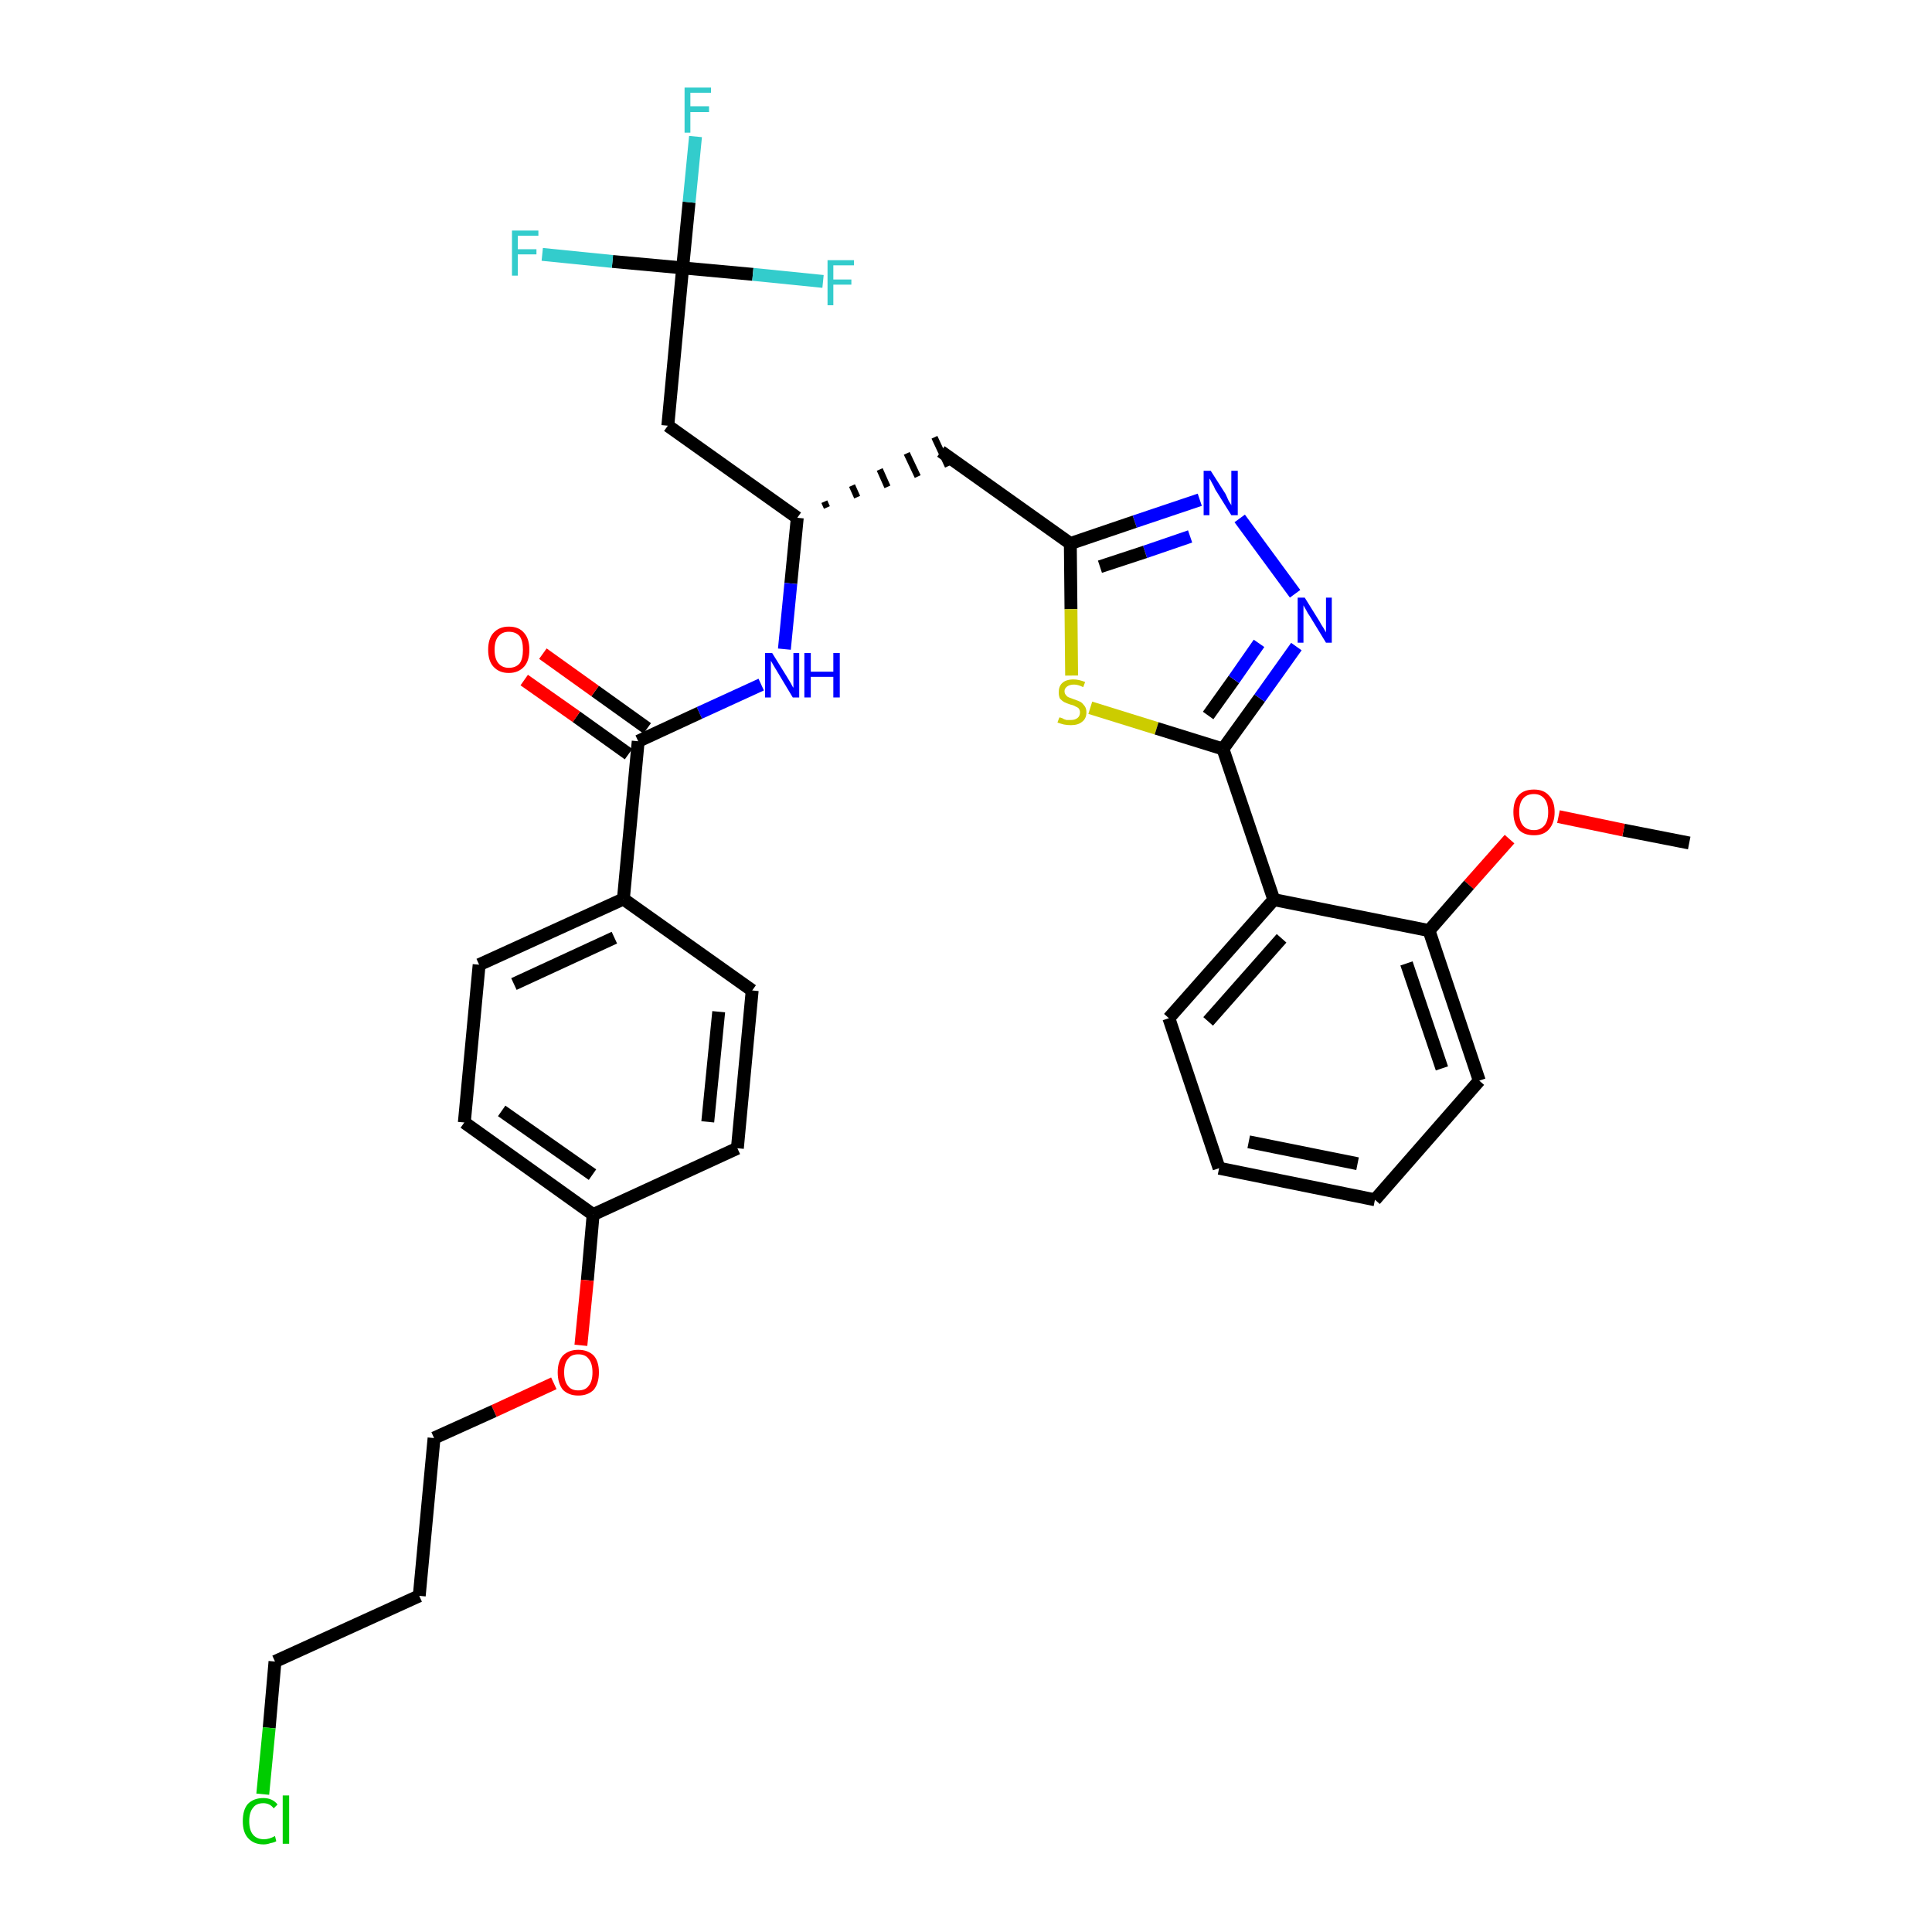 <?xml version='1.0' encoding='iso-8859-1'?>
<svg version='1.1' baseProfile='full'
              xmlns='http://www.w3.org/2000/svg'
                      xmlns:rdkit='http://www.rdkit.org/xml'
                      xmlns:xlink='http://www.w3.org/1999/xlink'
                  xml:space='preserve'
width='300px' height='300px' viewBox='0 0 300 300'>
<!-- END OF HEADER -->
<path class='bond-0 atom-0 atom-1' d='M 262.3,130.9 L 252.1,128.9' style='fill:none;fill-rule:evenodd;stroke:#000000;stroke-width:2.0px;stroke-linecap:butt;stroke-linejoin:miter;stroke-opacity:1' />
<path class='bond-0 atom-0 atom-1' d='M 252.1,128.9 L 242.0,126.8' style='fill:none;fill-rule:evenodd;stroke:#FF0000;stroke-width:2.0px;stroke-linecap:butt;stroke-linejoin:miter;stroke-opacity:1' />
<path class='bond-1 atom-1 atom-2' d='M 234.4,130.3 L 228.1,137.4' style='fill:none;fill-rule:evenodd;stroke:#FF0000;stroke-width:2.0px;stroke-linecap:butt;stroke-linejoin:miter;stroke-opacity:1' />
<path class='bond-1 atom-1 atom-2' d='M 228.1,137.4 L 221.9,144.5' style='fill:none;fill-rule:evenodd;stroke:#000000;stroke-width:2.0px;stroke-linecap:butt;stroke-linejoin:miter;stroke-opacity:1' />
<path class='bond-2 atom-2 atom-3' d='M 221.9,144.5 L 229.7,167.8' style='fill:none;fill-rule:evenodd;stroke:#000000;stroke-width:2.0px;stroke-linecap:butt;stroke-linejoin:miter;stroke-opacity:1' />
<path class='bond-2 atom-2 atom-3' d='M 218.4,149.6 L 223.9,165.9' style='fill:none;fill-rule:evenodd;stroke:#000000;stroke-width:2.0px;stroke-linecap:butt;stroke-linejoin:miter;stroke-opacity:1' />
<path class='bond-33 atom-7 atom-2' d='M 197.8,139.7 L 221.9,144.5' style='fill:none;fill-rule:evenodd;stroke:#000000;stroke-width:2.0px;stroke-linecap:butt;stroke-linejoin:miter;stroke-opacity:1' />
<path class='bond-3 atom-3 atom-4' d='M 229.7,167.8 L 213.5,186.3' style='fill:none;fill-rule:evenodd;stroke:#000000;stroke-width:2.0px;stroke-linecap:butt;stroke-linejoin:miter;stroke-opacity:1' />
<path class='bond-4 atom-4 atom-5' d='M 213.5,186.3 L 189.3,181.4' style='fill:none;fill-rule:evenodd;stroke:#000000;stroke-width:2.0px;stroke-linecap:butt;stroke-linejoin:miter;stroke-opacity:1' />
<path class='bond-4 atom-4 atom-5' d='M 210.8,180.7 L 193.9,177.3' style='fill:none;fill-rule:evenodd;stroke:#000000;stroke-width:2.0px;stroke-linecap:butt;stroke-linejoin:miter;stroke-opacity:1' />
<path class='bond-5 atom-5 atom-6' d='M 189.3,181.4 L 181.5,158.1' style='fill:none;fill-rule:evenodd;stroke:#000000;stroke-width:2.0px;stroke-linecap:butt;stroke-linejoin:miter;stroke-opacity:1' />
<path class='bond-6 atom-6 atom-7' d='M 181.5,158.1 L 197.8,139.7' style='fill:none;fill-rule:evenodd;stroke:#000000;stroke-width:2.0px;stroke-linecap:butt;stroke-linejoin:miter;stroke-opacity:1' />
<path class='bond-6 atom-6 atom-7' d='M 187.6,158.6 L 199.0,145.7' style='fill:none;fill-rule:evenodd;stroke:#000000;stroke-width:2.0px;stroke-linecap:butt;stroke-linejoin:miter;stroke-opacity:1' />
<path class='bond-7 atom-7 atom-8' d='M 197.8,139.7 L 189.9,116.3' style='fill:none;fill-rule:evenodd;stroke:#000000;stroke-width:2.0px;stroke-linecap:butt;stroke-linejoin:miter;stroke-opacity:1' />
<path class='bond-8 atom-8 atom-9' d='M 189.9,116.3 L 195.6,108.4' style='fill:none;fill-rule:evenodd;stroke:#000000;stroke-width:2.0px;stroke-linecap:butt;stroke-linejoin:miter;stroke-opacity:1' />
<path class='bond-8 atom-8 atom-9' d='M 195.6,108.4 L 201.3,100.4' style='fill:none;fill-rule:evenodd;stroke:#0000FF;stroke-width:2.0px;stroke-linecap:butt;stroke-linejoin:miter;stroke-opacity:1' />
<path class='bond-8 atom-8 atom-9' d='M 187.6,111.1 L 191.6,105.5' style='fill:none;fill-rule:evenodd;stroke:#000000;stroke-width:2.0px;stroke-linecap:butt;stroke-linejoin:miter;stroke-opacity:1' />
<path class='bond-8 atom-8 atom-9' d='M 191.6,105.5 L 195.5,99.9' style='fill:none;fill-rule:evenodd;stroke:#0000FF;stroke-width:2.0px;stroke-linecap:butt;stroke-linejoin:miter;stroke-opacity:1' />
<path class='bond-34 atom-33 atom-8' d='M 169.3,109.9 L 179.6,113.1' style='fill:none;fill-rule:evenodd;stroke:#CCCC00;stroke-width:2.0px;stroke-linecap:butt;stroke-linejoin:miter;stroke-opacity:1' />
<path class='bond-34 atom-33 atom-8' d='M 179.6,113.1 L 189.9,116.3' style='fill:none;fill-rule:evenodd;stroke:#000000;stroke-width:2.0px;stroke-linecap:butt;stroke-linejoin:miter;stroke-opacity:1' />
<path class='bond-9 atom-9 atom-10' d='M 201.1,92.2 L 192.5,80.5' style='fill:none;fill-rule:evenodd;stroke:#0000FF;stroke-width:2.0px;stroke-linecap:butt;stroke-linejoin:miter;stroke-opacity:1' />
<path class='bond-10 atom-10 atom-11' d='M 186.3,77.6 L 176.2,81.0' style='fill:none;fill-rule:evenodd;stroke:#0000FF;stroke-width:2.0px;stroke-linecap:butt;stroke-linejoin:miter;stroke-opacity:1' />
<path class='bond-10 atom-10 atom-11' d='M 176.2,81.0 L 166.2,84.4' style='fill:none;fill-rule:evenodd;stroke:#000000;stroke-width:2.0px;stroke-linecap:butt;stroke-linejoin:miter;stroke-opacity:1' />
<path class='bond-10 atom-10 atom-11' d='M 184.8,83.3 L 177.8,85.7' style='fill:none;fill-rule:evenodd;stroke:#0000FF;stroke-width:2.0px;stroke-linecap:butt;stroke-linejoin:miter;stroke-opacity:1' />
<path class='bond-10 atom-10 atom-11' d='M 177.8,85.7 L 170.8,88.0' style='fill:none;fill-rule:evenodd;stroke:#000000;stroke-width:2.0px;stroke-linecap:butt;stroke-linejoin:miter;stroke-opacity:1' />
<path class='bond-11 atom-11 atom-12' d='M 166.2,84.4 L 146.1,70.1' style='fill:none;fill-rule:evenodd;stroke:#000000;stroke-width:2.0px;stroke-linecap:butt;stroke-linejoin:miter;stroke-opacity:1' />
<path class='bond-32 atom-11 atom-33' d='M 166.2,84.4 L 166.3,94.6' style='fill:none;fill-rule:evenodd;stroke:#000000;stroke-width:2.0px;stroke-linecap:butt;stroke-linejoin:miter;stroke-opacity:1' />
<path class='bond-32 atom-11 atom-33' d='M 166.3,94.6 L 166.4,104.9' style='fill:none;fill-rule:evenodd;stroke:#CCCC00;stroke-width:2.0px;stroke-linecap:butt;stroke-linejoin:miter;stroke-opacity:1' />
<path class='bond-12 atom-13 atom-12' d='M 128.4,78.8 L 128.0,77.9' style='fill:none;fill-rule:evenodd;stroke:#000000;stroke-width:1.0px;stroke-linecap:butt;stroke-linejoin:miter;stroke-opacity:1' />
<path class='bond-12 atom-13 atom-12' d='M 133.1,77.2 L 132.3,75.4' style='fill:none;fill-rule:evenodd;stroke:#000000;stroke-width:1.0px;stroke-linecap:butt;stroke-linejoin:miter;stroke-opacity:1' />
<path class='bond-12 atom-13 atom-12' d='M 137.8,75.6 L 136.6,72.9' style='fill:none;fill-rule:evenodd;stroke:#000000;stroke-width:1.0px;stroke-linecap:butt;stroke-linejoin:miter;stroke-opacity:1' />
<path class='bond-12 atom-13 atom-12' d='M 142.5,74.0 L 140.8,70.4' style='fill:none;fill-rule:evenodd;stroke:#000000;stroke-width:1.0px;stroke-linecap:butt;stroke-linejoin:miter;stroke-opacity:1' />
<path class='bond-12 atom-13 atom-12' d='M 147.2,72.4 L 145.1,67.9' style='fill:none;fill-rule:evenodd;stroke:#000000;stroke-width:1.0px;stroke-linecap:butt;stroke-linejoin:miter;stroke-opacity:1' />
<path class='bond-13 atom-13 atom-14' d='M 123.8,80.4 L 103.7,66.1' style='fill:none;fill-rule:evenodd;stroke:#000000;stroke-width:2.0px;stroke-linecap:butt;stroke-linejoin:miter;stroke-opacity:1' />
<path class='bond-18 atom-13 atom-19' d='M 123.8,80.4 L 122.8,90.6' style='fill:none;fill-rule:evenodd;stroke:#000000;stroke-width:2.0px;stroke-linecap:butt;stroke-linejoin:miter;stroke-opacity:1' />
<path class='bond-18 atom-13 atom-19' d='M 122.8,90.6 L 121.8,100.8' style='fill:none;fill-rule:evenodd;stroke:#0000FF;stroke-width:2.0px;stroke-linecap:butt;stroke-linejoin:miter;stroke-opacity:1' />
<path class='bond-14 atom-14 atom-15' d='M 103.7,66.1 L 106.0,41.6' style='fill:none;fill-rule:evenodd;stroke:#000000;stroke-width:2.0px;stroke-linecap:butt;stroke-linejoin:miter;stroke-opacity:1' />
<path class='bond-15 atom-15 atom-16' d='M 106.0,41.6 L 107.0,31.4' style='fill:none;fill-rule:evenodd;stroke:#000000;stroke-width:2.0px;stroke-linecap:butt;stroke-linejoin:miter;stroke-opacity:1' />
<path class='bond-15 atom-15 atom-16' d='M 107.0,31.4 L 108.0,21.2' style='fill:none;fill-rule:evenodd;stroke:#33CCCC;stroke-width:2.0px;stroke-linecap:butt;stroke-linejoin:miter;stroke-opacity:1' />
<path class='bond-16 atom-15 atom-17' d='M 106.0,41.6 L 95.1,40.6' style='fill:none;fill-rule:evenodd;stroke:#000000;stroke-width:2.0px;stroke-linecap:butt;stroke-linejoin:miter;stroke-opacity:1' />
<path class='bond-16 atom-15 atom-17' d='M 95.1,40.6 L 84.2,39.5' style='fill:none;fill-rule:evenodd;stroke:#33CCCC;stroke-width:2.0px;stroke-linecap:butt;stroke-linejoin:miter;stroke-opacity:1' />
<path class='bond-17 atom-15 atom-18' d='M 106.0,41.6 L 116.9,42.6' style='fill:none;fill-rule:evenodd;stroke:#000000;stroke-width:2.0px;stroke-linecap:butt;stroke-linejoin:miter;stroke-opacity:1' />
<path class='bond-17 atom-15 atom-18' d='M 116.9,42.6 L 127.8,43.7' style='fill:none;fill-rule:evenodd;stroke:#33CCCC;stroke-width:2.0px;stroke-linecap:butt;stroke-linejoin:miter;stroke-opacity:1' />
<path class='bond-19 atom-19 atom-20' d='M 118.2,106.3 L 108.6,110.7' style='fill:none;fill-rule:evenodd;stroke:#0000FF;stroke-width:2.0px;stroke-linecap:butt;stroke-linejoin:miter;stroke-opacity:1' />
<path class='bond-19 atom-19 atom-20' d='M 108.6,110.7 L 99.1,115.1' style='fill:none;fill-rule:evenodd;stroke:#000000;stroke-width:2.0px;stroke-linecap:butt;stroke-linejoin:miter;stroke-opacity:1' />
<path class='bond-20 atom-20 atom-21' d='M 100.5,113.1 L 92.4,107.3' style='fill:none;fill-rule:evenodd;stroke:#000000;stroke-width:2.0px;stroke-linecap:butt;stroke-linejoin:miter;stroke-opacity:1' />
<path class='bond-20 atom-20 atom-21' d='M 92.4,107.3 L 84.3,101.5' style='fill:none;fill-rule:evenodd;stroke:#FF0000;stroke-width:2.0px;stroke-linecap:butt;stroke-linejoin:miter;stroke-opacity:1' />
<path class='bond-20 atom-20 atom-21' d='M 97.6,117.1 L 89.5,111.3' style='fill:none;fill-rule:evenodd;stroke:#000000;stroke-width:2.0px;stroke-linecap:butt;stroke-linejoin:miter;stroke-opacity:1' />
<path class='bond-20 atom-20 atom-21' d='M 89.5,111.3 L 81.4,105.6' style='fill:none;fill-rule:evenodd;stroke:#FF0000;stroke-width:2.0px;stroke-linecap:butt;stroke-linejoin:miter;stroke-opacity:1' />
<path class='bond-21 atom-20 atom-22' d='M 99.1,115.1 L 96.8,139.6' style='fill:none;fill-rule:evenodd;stroke:#000000;stroke-width:2.0px;stroke-linecap:butt;stroke-linejoin:miter;stroke-opacity:1' />
<path class='bond-22 atom-22 atom-23' d='M 96.8,139.6 L 74.4,149.8' style='fill:none;fill-rule:evenodd;stroke:#000000;stroke-width:2.0px;stroke-linecap:butt;stroke-linejoin:miter;stroke-opacity:1' />
<path class='bond-22 atom-22 atom-23' d='M 95.4,145.6 L 79.8,152.8' style='fill:none;fill-rule:evenodd;stroke:#000000;stroke-width:2.0px;stroke-linecap:butt;stroke-linejoin:miter;stroke-opacity:1' />
<path class='bond-35 atom-32 atom-22' d='M 116.8,153.8 L 96.8,139.6' style='fill:none;fill-rule:evenodd;stroke:#000000;stroke-width:2.0px;stroke-linecap:butt;stroke-linejoin:miter;stroke-opacity:1' />
<path class='bond-23 atom-23 atom-24' d='M 74.4,149.8 L 72.1,174.3' style='fill:none;fill-rule:evenodd;stroke:#000000;stroke-width:2.0px;stroke-linecap:butt;stroke-linejoin:miter;stroke-opacity:1' />
<path class='bond-24 atom-24 atom-25' d='M 72.1,174.3 L 92.1,188.6' style='fill:none;fill-rule:evenodd;stroke:#000000;stroke-width:2.0px;stroke-linecap:butt;stroke-linejoin:miter;stroke-opacity:1' />
<path class='bond-24 atom-24 atom-25' d='M 77.9,172.5 L 92.0,182.4' style='fill:none;fill-rule:evenodd;stroke:#000000;stroke-width:2.0px;stroke-linecap:butt;stroke-linejoin:miter;stroke-opacity:1' />
<path class='bond-25 atom-25 atom-26' d='M 92.1,188.6 L 91.2,198.8' style='fill:none;fill-rule:evenodd;stroke:#000000;stroke-width:2.0px;stroke-linecap:butt;stroke-linejoin:miter;stroke-opacity:1' />
<path class='bond-25 atom-25 atom-26' d='M 91.2,198.8 L 90.2,208.9' style='fill:none;fill-rule:evenodd;stroke:#FF0000;stroke-width:2.0px;stroke-linecap:butt;stroke-linejoin:miter;stroke-opacity:1' />
<path class='bond-30 atom-25 atom-31' d='M 92.1,188.6 L 114.5,178.3' style='fill:none;fill-rule:evenodd;stroke:#000000;stroke-width:2.0px;stroke-linecap:butt;stroke-linejoin:miter;stroke-opacity:1' />
<path class='bond-26 atom-26 atom-27' d='M 86.0,214.8 L 76.7,219.1' style='fill:none;fill-rule:evenodd;stroke:#FF0000;stroke-width:2.0px;stroke-linecap:butt;stroke-linejoin:miter;stroke-opacity:1' />
<path class='bond-26 atom-26 atom-27' d='M 76.7,219.1 L 67.4,223.3' style='fill:none;fill-rule:evenodd;stroke:#000000;stroke-width:2.0px;stroke-linecap:butt;stroke-linejoin:miter;stroke-opacity:1' />
<path class='bond-27 atom-27 atom-28' d='M 67.4,223.3 L 65.1,247.8' style='fill:none;fill-rule:evenodd;stroke:#000000;stroke-width:2.0px;stroke-linecap:butt;stroke-linejoin:miter;stroke-opacity:1' />
<path class='bond-28 atom-28 atom-29' d='M 65.1,247.8 L 42.7,258.0' style='fill:none;fill-rule:evenodd;stroke:#000000;stroke-width:2.0px;stroke-linecap:butt;stroke-linejoin:miter;stroke-opacity:1' />
<path class='bond-29 atom-29 atom-30' d='M 42.7,258.0 L 41.8,268.3' style='fill:none;fill-rule:evenodd;stroke:#000000;stroke-width:2.0px;stroke-linecap:butt;stroke-linejoin:miter;stroke-opacity:1' />
<path class='bond-29 atom-29 atom-30' d='M 41.8,268.3 L 40.8,278.6' style='fill:none;fill-rule:evenodd;stroke:#00CC00;stroke-width:2.0px;stroke-linecap:butt;stroke-linejoin:miter;stroke-opacity:1' />
<path class='bond-31 atom-31 atom-32' d='M 114.5,178.3 L 116.8,153.8' style='fill:none;fill-rule:evenodd;stroke:#000000;stroke-width:2.0px;stroke-linecap:butt;stroke-linejoin:miter;stroke-opacity:1' />
<path class='bond-31 atom-31 atom-32' d='M 109.9,174.2 L 111.6,157.1' style='fill:none;fill-rule:evenodd;stroke:#000000;stroke-width:2.0px;stroke-linecap:butt;stroke-linejoin:miter;stroke-opacity:1' />
<path  class='atom-1' d='M 235.0 126.1
Q 235.0 124.4, 235.8 123.5
Q 236.6 122.6, 238.2 122.6
Q 239.7 122.6, 240.5 123.5
Q 241.4 124.4, 241.4 126.1
Q 241.4 127.8, 240.5 128.8
Q 239.7 129.7, 238.2 129.7
Q 236.6 129.7, 235.8 128.8
Q 235.0 127.8, 235.0 126.1
M 238.2 128.9
Q 239.2 128.9, 239.8 128.2
Q 240.4 127.5, 240.4 126.1
Q 240.4 124.7, 239.8 124.0
Q 239.2 123.3, 238.2 123.3
Q 237.1 123.3, 236.5 124.0
Q 235.9 124.7, 235.9 126.1
Q 235.9 127.5, 236.5 128.2
Q 237.1 128.9, 238.2 128.9
' fill='#FF0000'/>
<path  class='atom-9' d='M 202.6 92.8
L 204.9 96.5
Q 205.1 96.9, 205.5 97.5
Q 205.9 98.2, 205.9 98.2
L 205.9 92.8
L 206.8 92.8
L 206.8 99.8
L 205.9 99.8
L 203.4 95.7
Q 203.1 95.3, 202.8 94.7
Q 202.5 94.2, 202.4 94.0
L 202.4 99.8
L 201.5 99.8
L 201.5 92.8
L 202.6 92.8
' fill='#0000FF'/>
<path  class='atom-10' d='M 188.0 73.1
L 190.3 76.7
Q 190.5 77.1, 190.8 77.8
Q 191.2 78.4, 191.2 78.5
L 191.2 73.1
L 192.2 73.1
L 192.2 80.0
L 191.2 80.0
L 188.7 76.0
Q 188.5 75.5, 188.2 75.0
Q 187.9 74.4, 187.8 74.3
L 187.8 80.0
L 186.9 80.0
L 186.9 73.1
L 188.0 73.1
' fill='#0000FF'/>
<path  class='atom-16' d='M 106.3 13.6
L 110.4 13.6
L 110.4 14.4
L 107.2 14.4
L 107.2 16.5
L 110.1 16.5
L 110.1 17.4
L 107.2 17.4
L 107.2 20.6
L 106.3 20.6
L 106.3 13.6
' fill='#33CCCC'/>
<path  class='atom-17' d='M 79.5 35.8
L 83.6 35.8
L 83.6 36.6
L 80.4 36.6
L 80.4 38.7
L 83.3 38.7
L 83.3 39.5
L 80.4 39.5
L 80.4 42.8
L 79.5 42.8
L 79.5 35.8
' fill='#33CCCC'/>
<path  class='atom-18' d='M 128.5 40.4
L 132.6 40.4
L 132.6 41.2
L 129.4 41.2
L 129.4 43.4
L 132.2 43.4
L 132.2 44.2
L 129.4 44.2
L 129.4 47.4
L 128.5 47.4
L 128.5 40.4
' fill='#33CCCC'/>
<path  class='atom-19' d='M 119.9 101.4
L 122.2 105.1
Q 122.4 105.4, 122.8 106.1
Q 123.1 106.7, 123.2 106.8
L 123.2 101.4
L 124.1 101.4
L 124.1 108.3
L 123.1 108.3
L 120.7 104.3
Q 120.4 103.8, 120.1 103.3
Q 119.8 102.8, 119.7 102.6
L 119.7 108.3
L 118.8 108.3
L 118.8 101.4
L 119.9 101.4
' fill='#0000FF'/>
<path  class='atom-19' d='M 124.9 101.4
L 125.9 101.4
L 125.9 104.3
L 129.4 104.3
L 129.4 101.4
L 130.4 101.4
L 130.4 108.3
L 129.4 108.3
L 129.4 105.1
L 125.9 105.1
L 125.9 108.3
L 124.9 108.3
L 124.9 101.4
' fill='#0000FF'/>
<path  class='atom-21' d='M 75.8 100.9
Q 75.8 99.2, 76.6 98.3
Q 77.5 97.3, 79.0 97.3
Q 80.6 97.3, 81.4 98.3
Q 82.2 99.2, 82.2 100.9
Q 82.2 102.6, 81.4 103.5
Q 80.5 104.5, 79.0 104.5
Q 77.5 104.5, 76.6 103.5
Q 75.8 102.6, 75.8 100.9
M 79.0 103.7
Q 80.1 103.7, 80.7 103.0
Q 81.2 102.3, 81.2 100.9
Q 81.2 99.5, 80.7 98.8
Q 80.1 98.1, 79.0 98.1
Q 78.0 98.1, 77.4 98.8
Q 76.8 99.5, 76.8 100.9
Q 76.8 102.3, 77.4 103.0
Q 78.0 103.7, 79.0 103.7
' fill='#FF0000'/>
<path  class='atom-26' d='M 86.6 213.1
Q 86.6 211.4, 87.4 210.5
Q 88.3 209.6, 89.8 209.6
Q 91.3 209.6, 92.2 210.5
Q 93.0 211.4, 93.0 213.1
Q 93.0 214.8, 92.2 215.8
Q 91.3 216.7, 89.8 216.7
Q 88.3 216.7, 87.4 215.8
Q 86.6 214.8, 86.6 213.1
M 89.8 215.9
Q 90.9 215.9, 91.4 215.2
Q 92.0 214.5, 92.0 213.1
Q 92.0 211.7, 91.4 211.0
Q 90.9 210.3, 89.8 210.3
Q 88.7 210.3, 88.2 211.0
Q 87.6 211.7, 87.6 213.1
Q 87.6 214.5, 88.2 215.2
Q 88.7 215.9, 89.8 215.9
' fill='#FF0000'/>
<path  class='atom-30' d='M 37.7 282.8
Q 37.7 281.0, 38.5 280.1
Q 39.4 279.2, 40.9 279.2
Q 42.3 279.2, 43.1 280.2
L 42.5 280.8
Q 41.9 280.0, 40.9 280.0
Q 39.8 280.0, 39.3 280.7
Q 38.7 281.4, 38.7 282.8
Q 38.7 284.2, 39.3 284.9
Q 39.9 285.6, 41.0 285.6
Q 41.8 285.6, 42.7 285.1
L 42.9 285.9
Q 42.6 286.1, 42.0 286.2
Q 41.5 286.4, 40.9 286.4
Q 39.4 286.4, 38.5 285.4
Q 37.7 284.5, 37.7 282.8
' fill='#00CC00'/>
<path  class='atom-30' d='M 43.9 278.8
L 44.9 278.8
L 44.9 286.3
L 43.9 286.3
L 43.9 278.8
' fill='#00CC00'/>
<path  class='atom-33' d='M 164.5 111.4
Q 164.6 111.4, 164.9 111.5
Q 165.2 111.7, 165.6 111.8
Q 165.9 111.8, 166.3 111.8
Q 166.9 111.8, 167.3 111.5
Q 167.7 111.2, 167.7 110.6
Q 167.7 110.3, 167.5 110.0
Q 167.3 109.8, 167.0 109.7
Q 166.7 109.5, 166.2 109.4
Q 165.6 109.2, 165.2 109.0
Q 164.9 108.8, 164.6 108.5
Q 164.4 108.1, 164.4 107.5
Q 164.4 106.6, 164.9 106.1
Q 165.5 105.5, 166.7 105.5
Q 167.5 105.5, 168.5 105.9
L 168.2 106.7
Q 167.4 106.3, 166.8 106.3
Q 166.1 106.3, 165.7 106.6
Q 165.3 106.9, 165.3 107.3
Q 165.3 107.7, 165.5 107.9
Q 165.7 108.2, 166.0 108.3
Q 166.3 108.4, 166.8 108.6
Q 167.4 108.8, 167.8 109.0
Q 168.1 109.2, 168.4 109.6
Q 168.7 110.0, 168.7 110.6
Q 168.7 111.6, 168.0 112.1
Q 167.4 112.6, 166.3 112.6
Q 165.7 112.6, 165.2 112.5
Q 164.8 112.4, 164.2 112.2
L 164.5 111.4
' fill='#CCCC00'/>
</svg>
